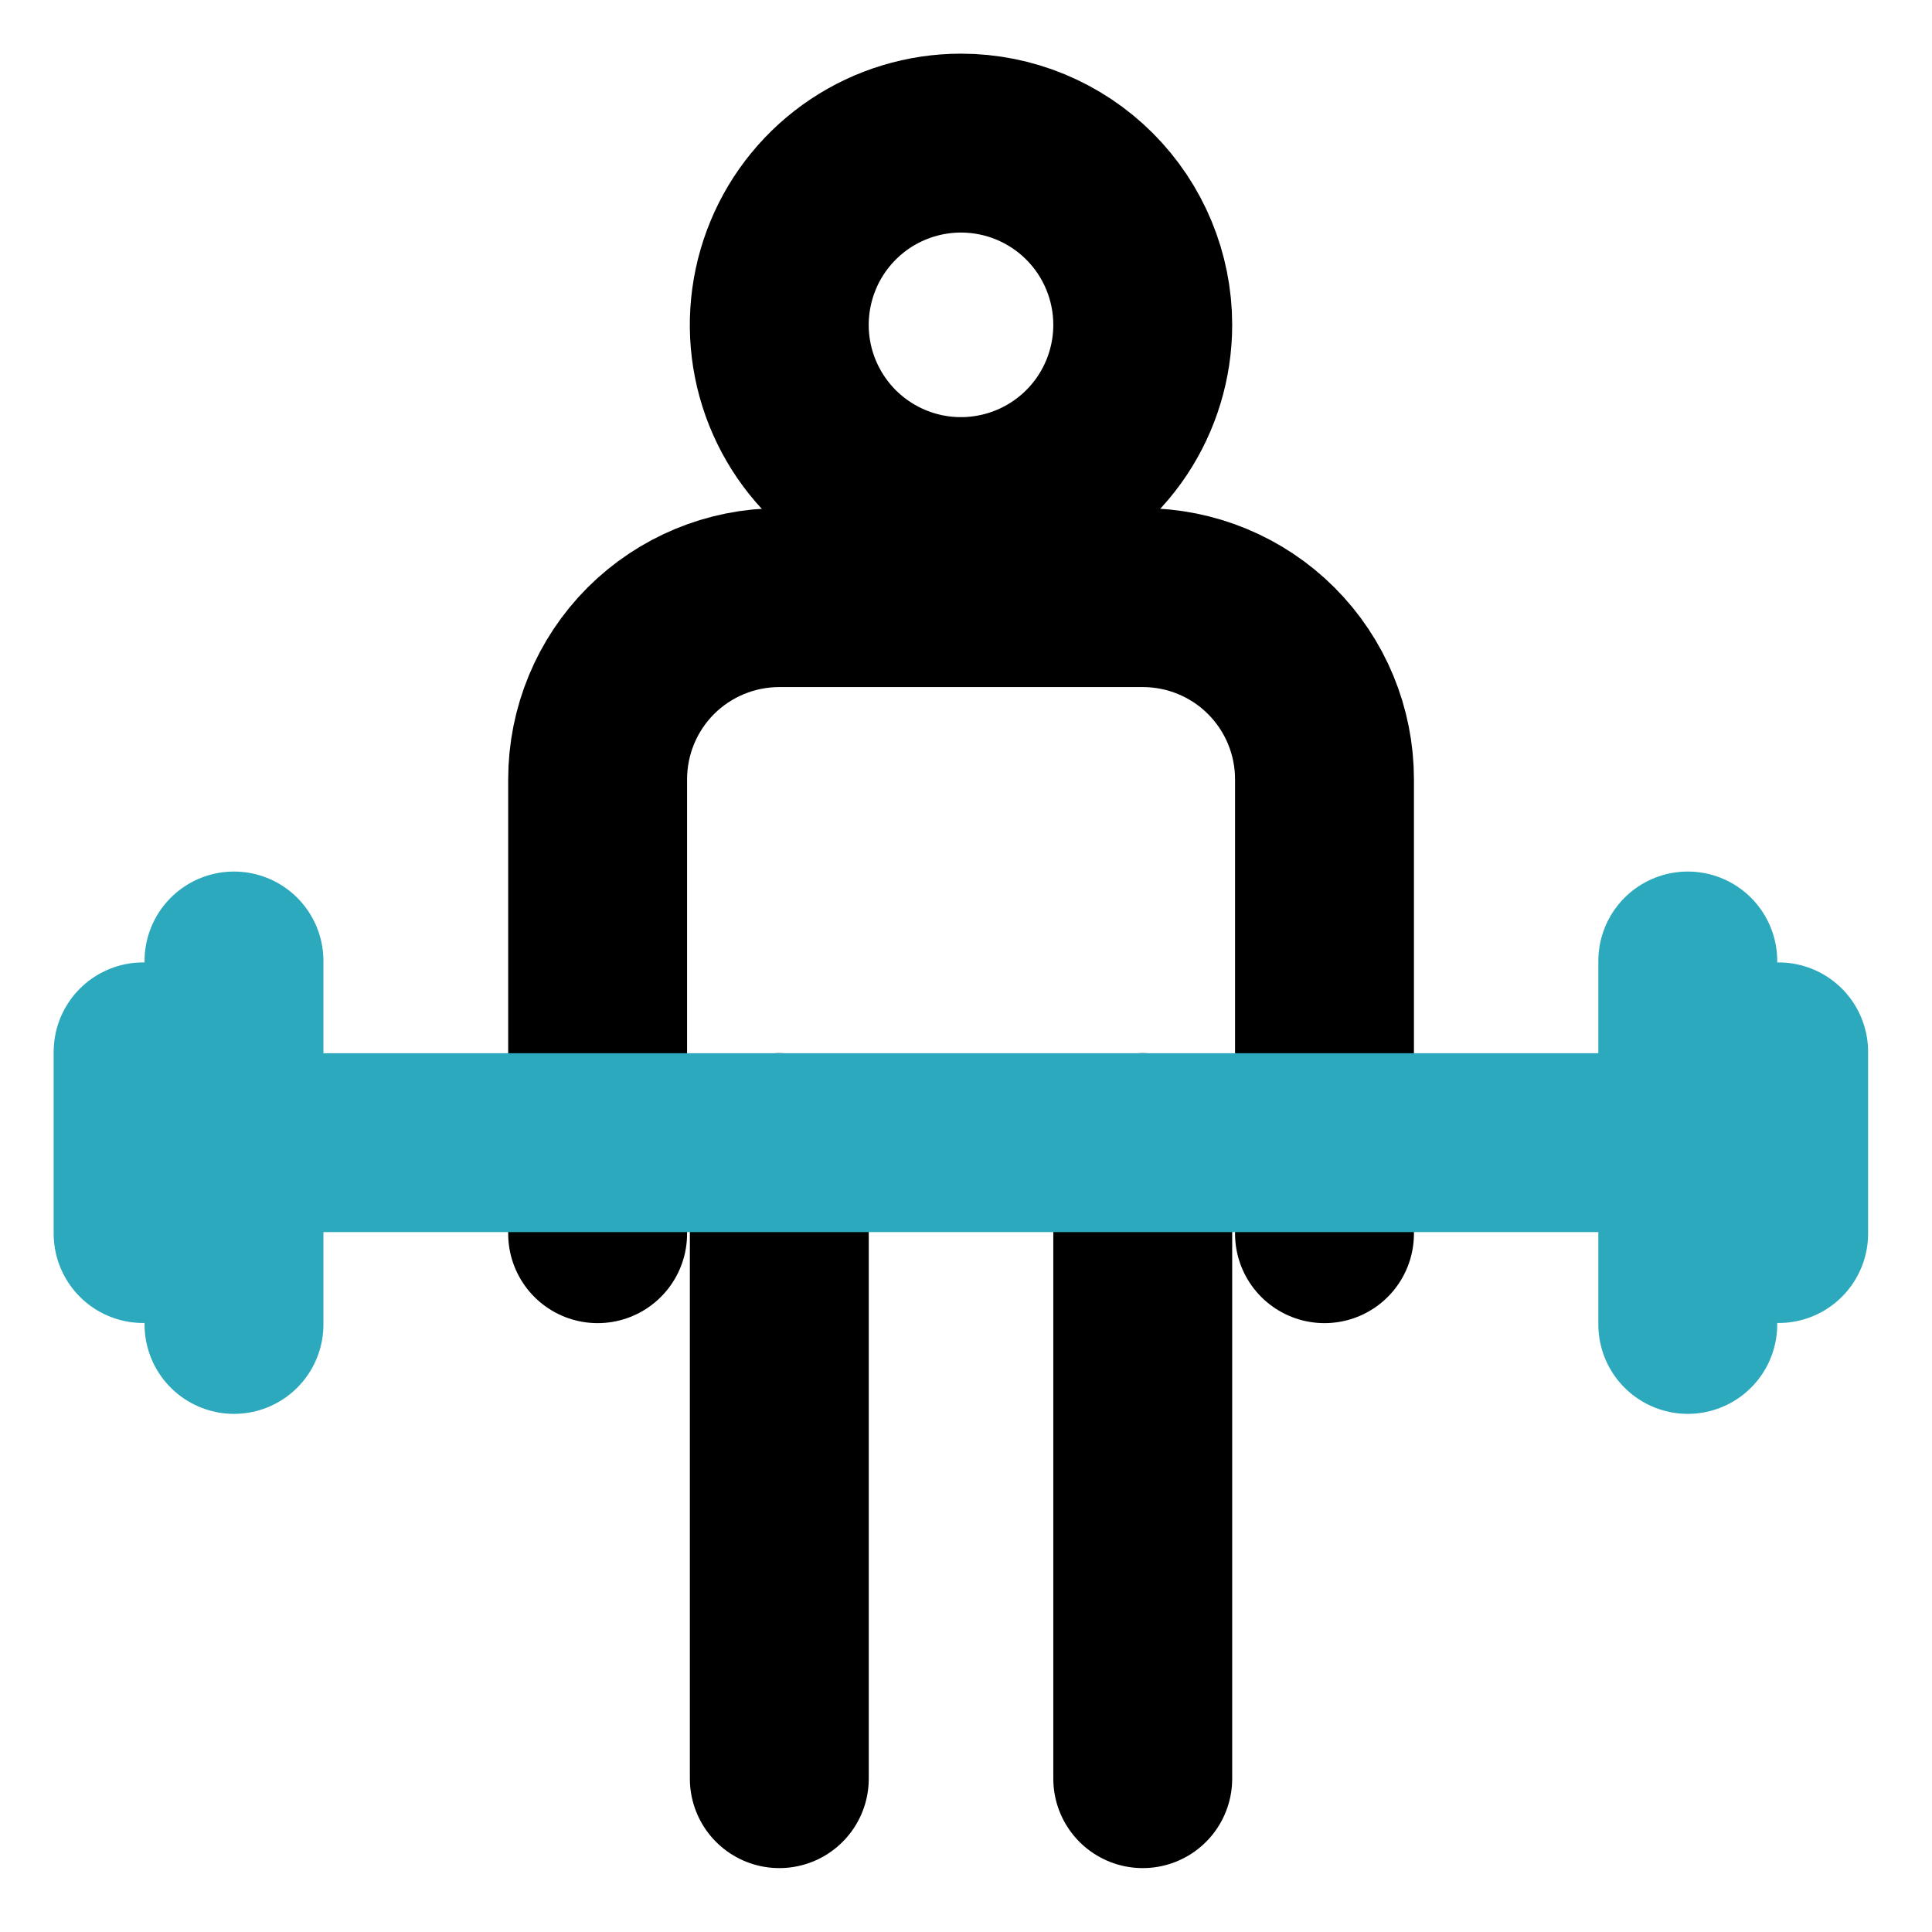 <svg width="27" height="27" viewBox="0 0 27 27" fill="none" xmlns="http://www.w3.org/2000/svg">
<path d="M8.352 17.241V10.891C8.352 10.218 8.619 9.572 9.095 9.095C9.572 8.619 10.218 8.352 10.891 8.352H15.971C16.644 8.352 17.29 8.619 17.766 9.095C18.243 9.572 18.51 10.218 18.51 10.891V17.241" stroke="black" stroke-width="2.5" stroke-linecap="round" stroke-linejoin="round"/>
<path d="M15.97 15.968V24.857M10.891 24.857V15.968M15.97 4.54C15.97 5.042 15.821 5.533 15.542 5.951C15.263 6.368 14.866 6.694 14.402 6.886C13.938 7.078 13.428 7.129 12.935 7.031C12.442 6.933 11.99 6.691 11.634 6.336C11.279 5.98 11.037 5.528 10.939 5.035C10.841 4.543 10.892 4.032 11.084 3.568C11.276 3.104 11.602 2.707 12.019 2.428C12.437 2.149 12.928 2 13.43 2C14.104 2 14.75 2.268 15.226 2.744C15.702 3.22 15.97 3.866 15.97 4.54Z" stroke="black" stroke-width="2.5" stroke-linecap="round" stroke-linejoin="round"/>
<path d="M2 15.969H23.587M23.587 13.43V18.509M24.857 14.7V17.239M3.27 13.43V18.509M2 14.7V17.239" stroke="#2CA9BC" stroke-width="2.5" stroke-linecap="round" stroke-linejoin="round"/>
</svg>
